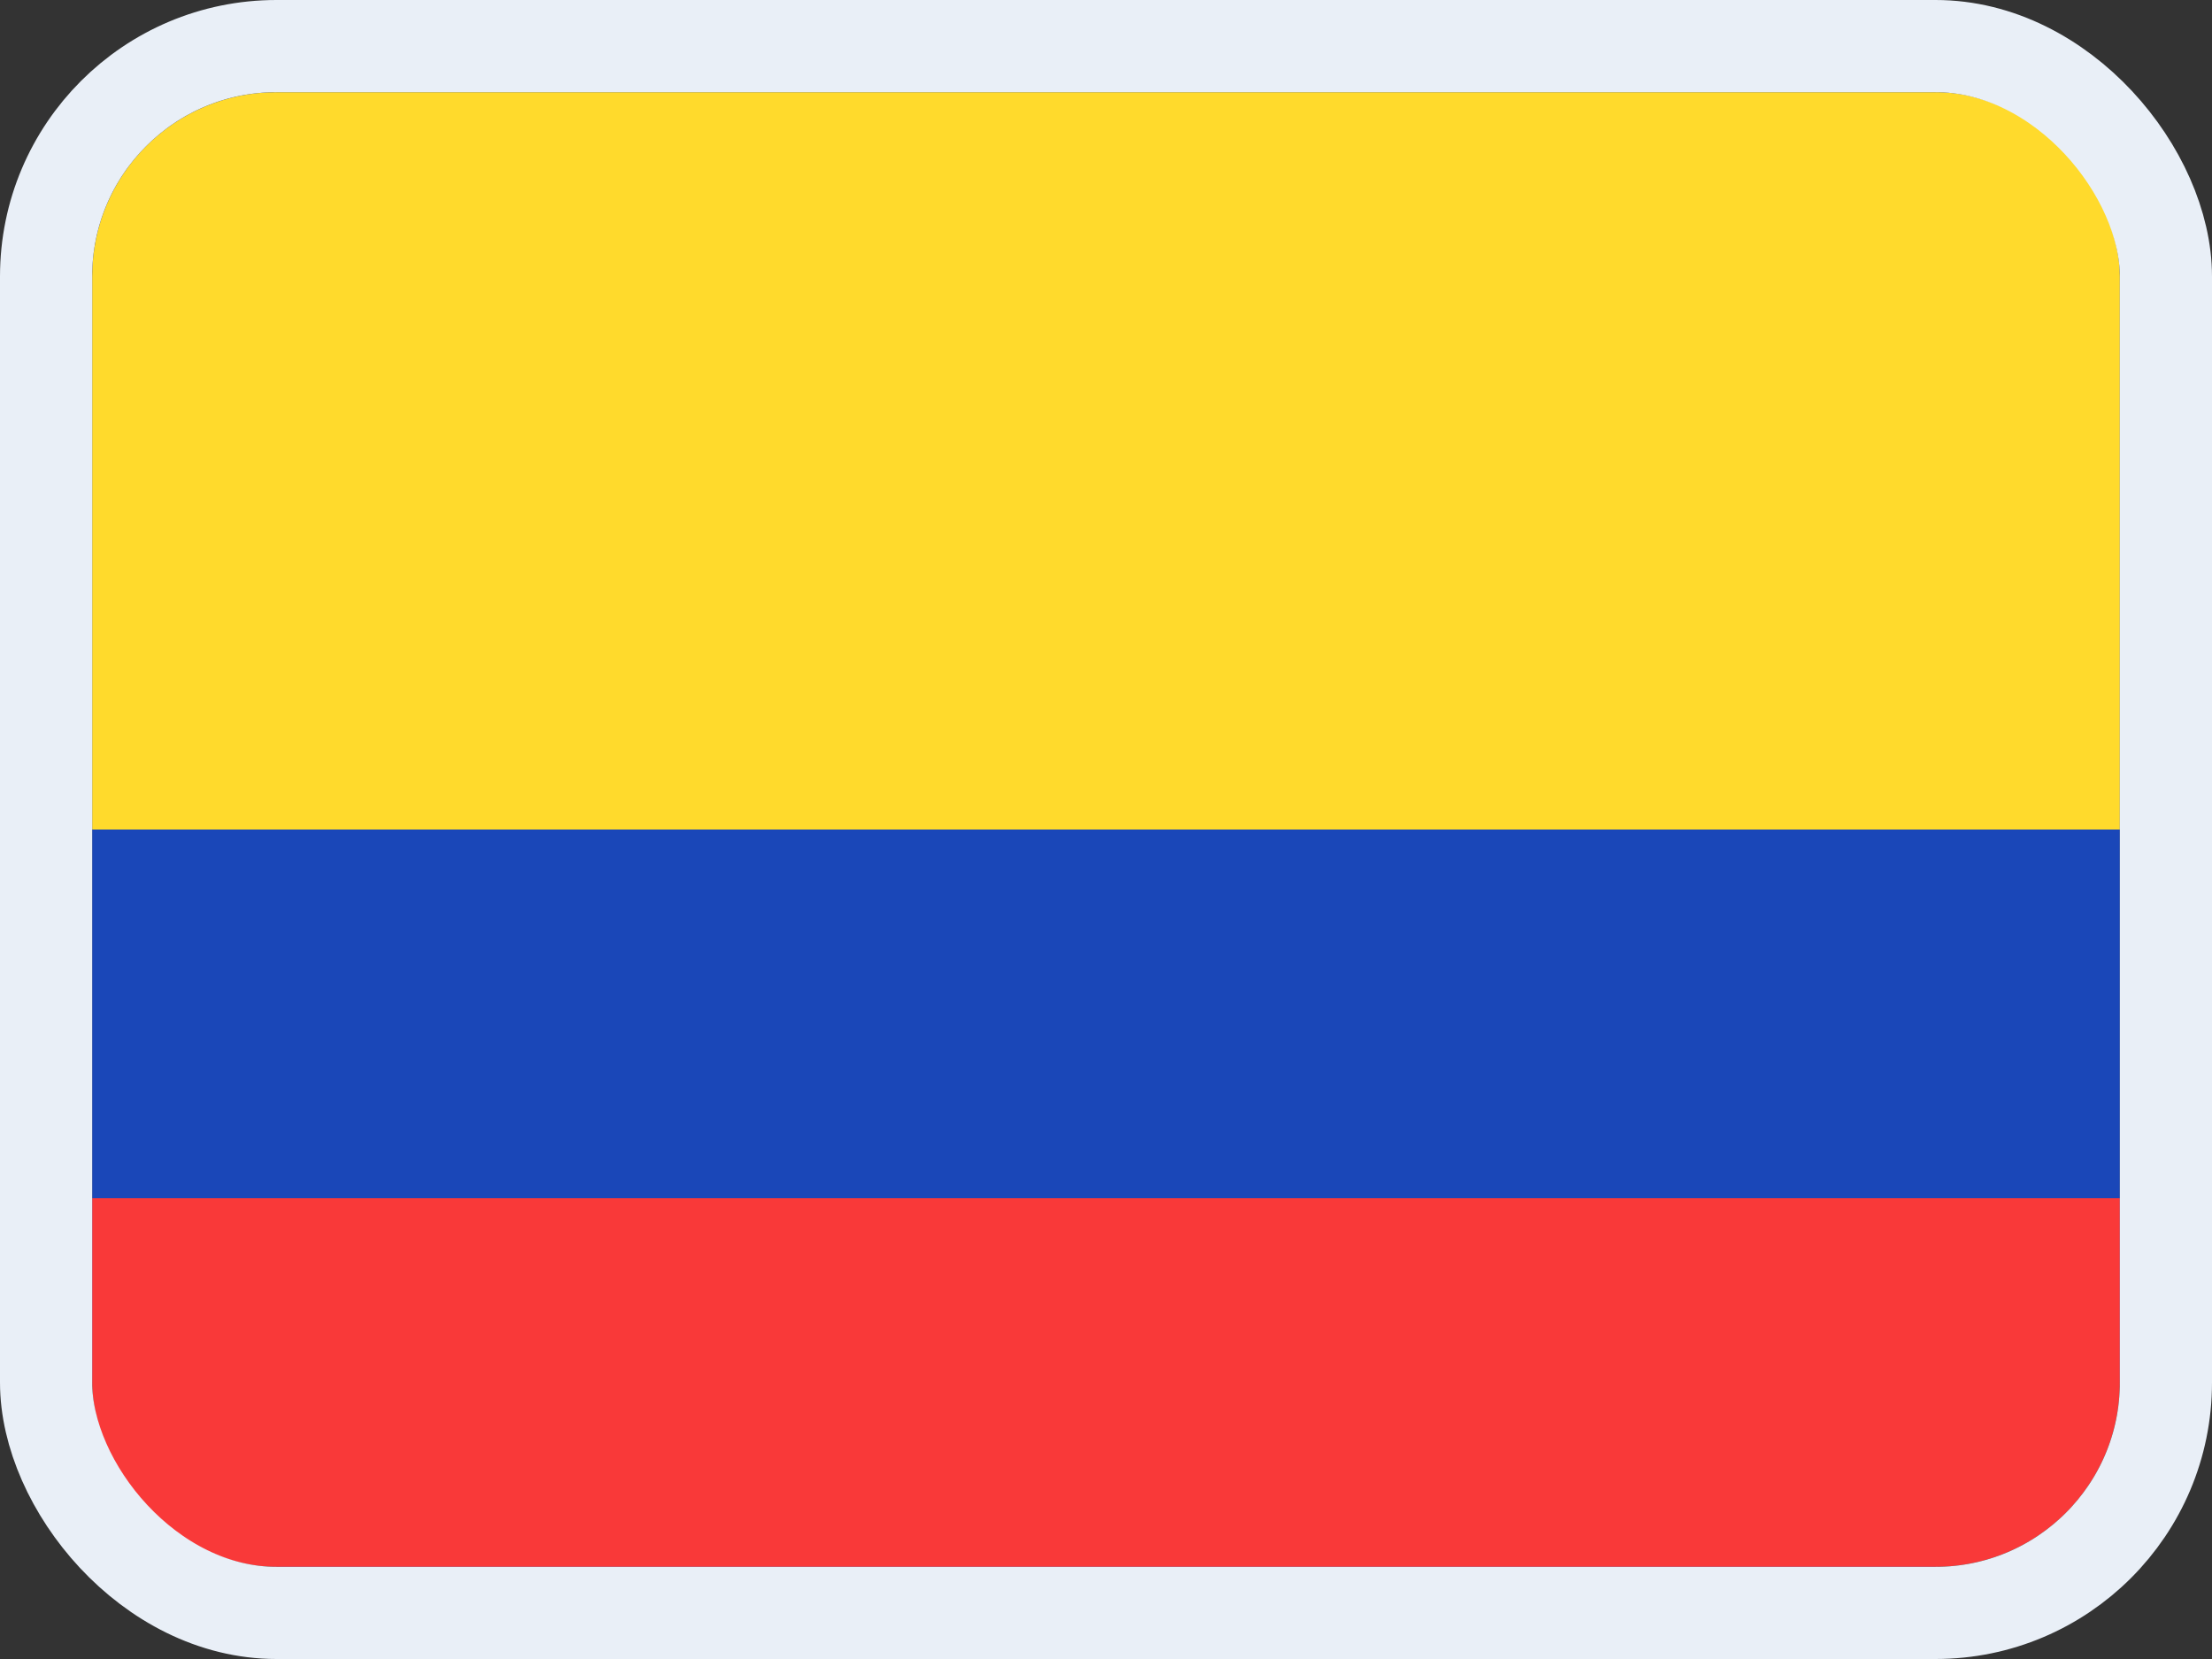 <svg width="24" height="18" viewBox="0 0 24 18" fill="none" xmlns="http://www.w3.org/2000/svg">
<rect x="0" y="0" width="24" height="18" fill="#333333" stroke="none"/>
<g clip-path="url(#clip0_14537_65535)">
<g clip-path="url(#clip1_14537_65535)">
<path d="M20.905 1H3.095C1.938 1 1 1.955 1 3.133V14.867C1 16.045 1.938 17 3.095 17H20.905C22.062 17 23 16.045 23 14.867V3.133C23 1.955 22.062 1 20.905 1Z" fill="#1A47B8"/>
<path fill-rule="evenodd" clip-rule="evenodd" d="M1 1H23V9H1V1Z" fill="#FFDA2C"/>
<path fill-rule="evenodd" clip-rule="evenodd" d="M1 13H23V17H1V13Z" fill="#F93939"/>
</g>
</g>
<rect x="0.5" y="0.5" width="23" height="17" rx="2.5" stroke="#E9EFF7"/>
<defs>
<clipPath id="clip0_14537_65535">
<rect x="1" y="1" width="22" height="16" rx="2" fill="white"/>
</clipPath>
<clipPath id="clip1_14537_65535">
<rect width="22" height="16" fill="white" transform="translate(1 1)"/>
</clipPath>
</defs>
</svg>
